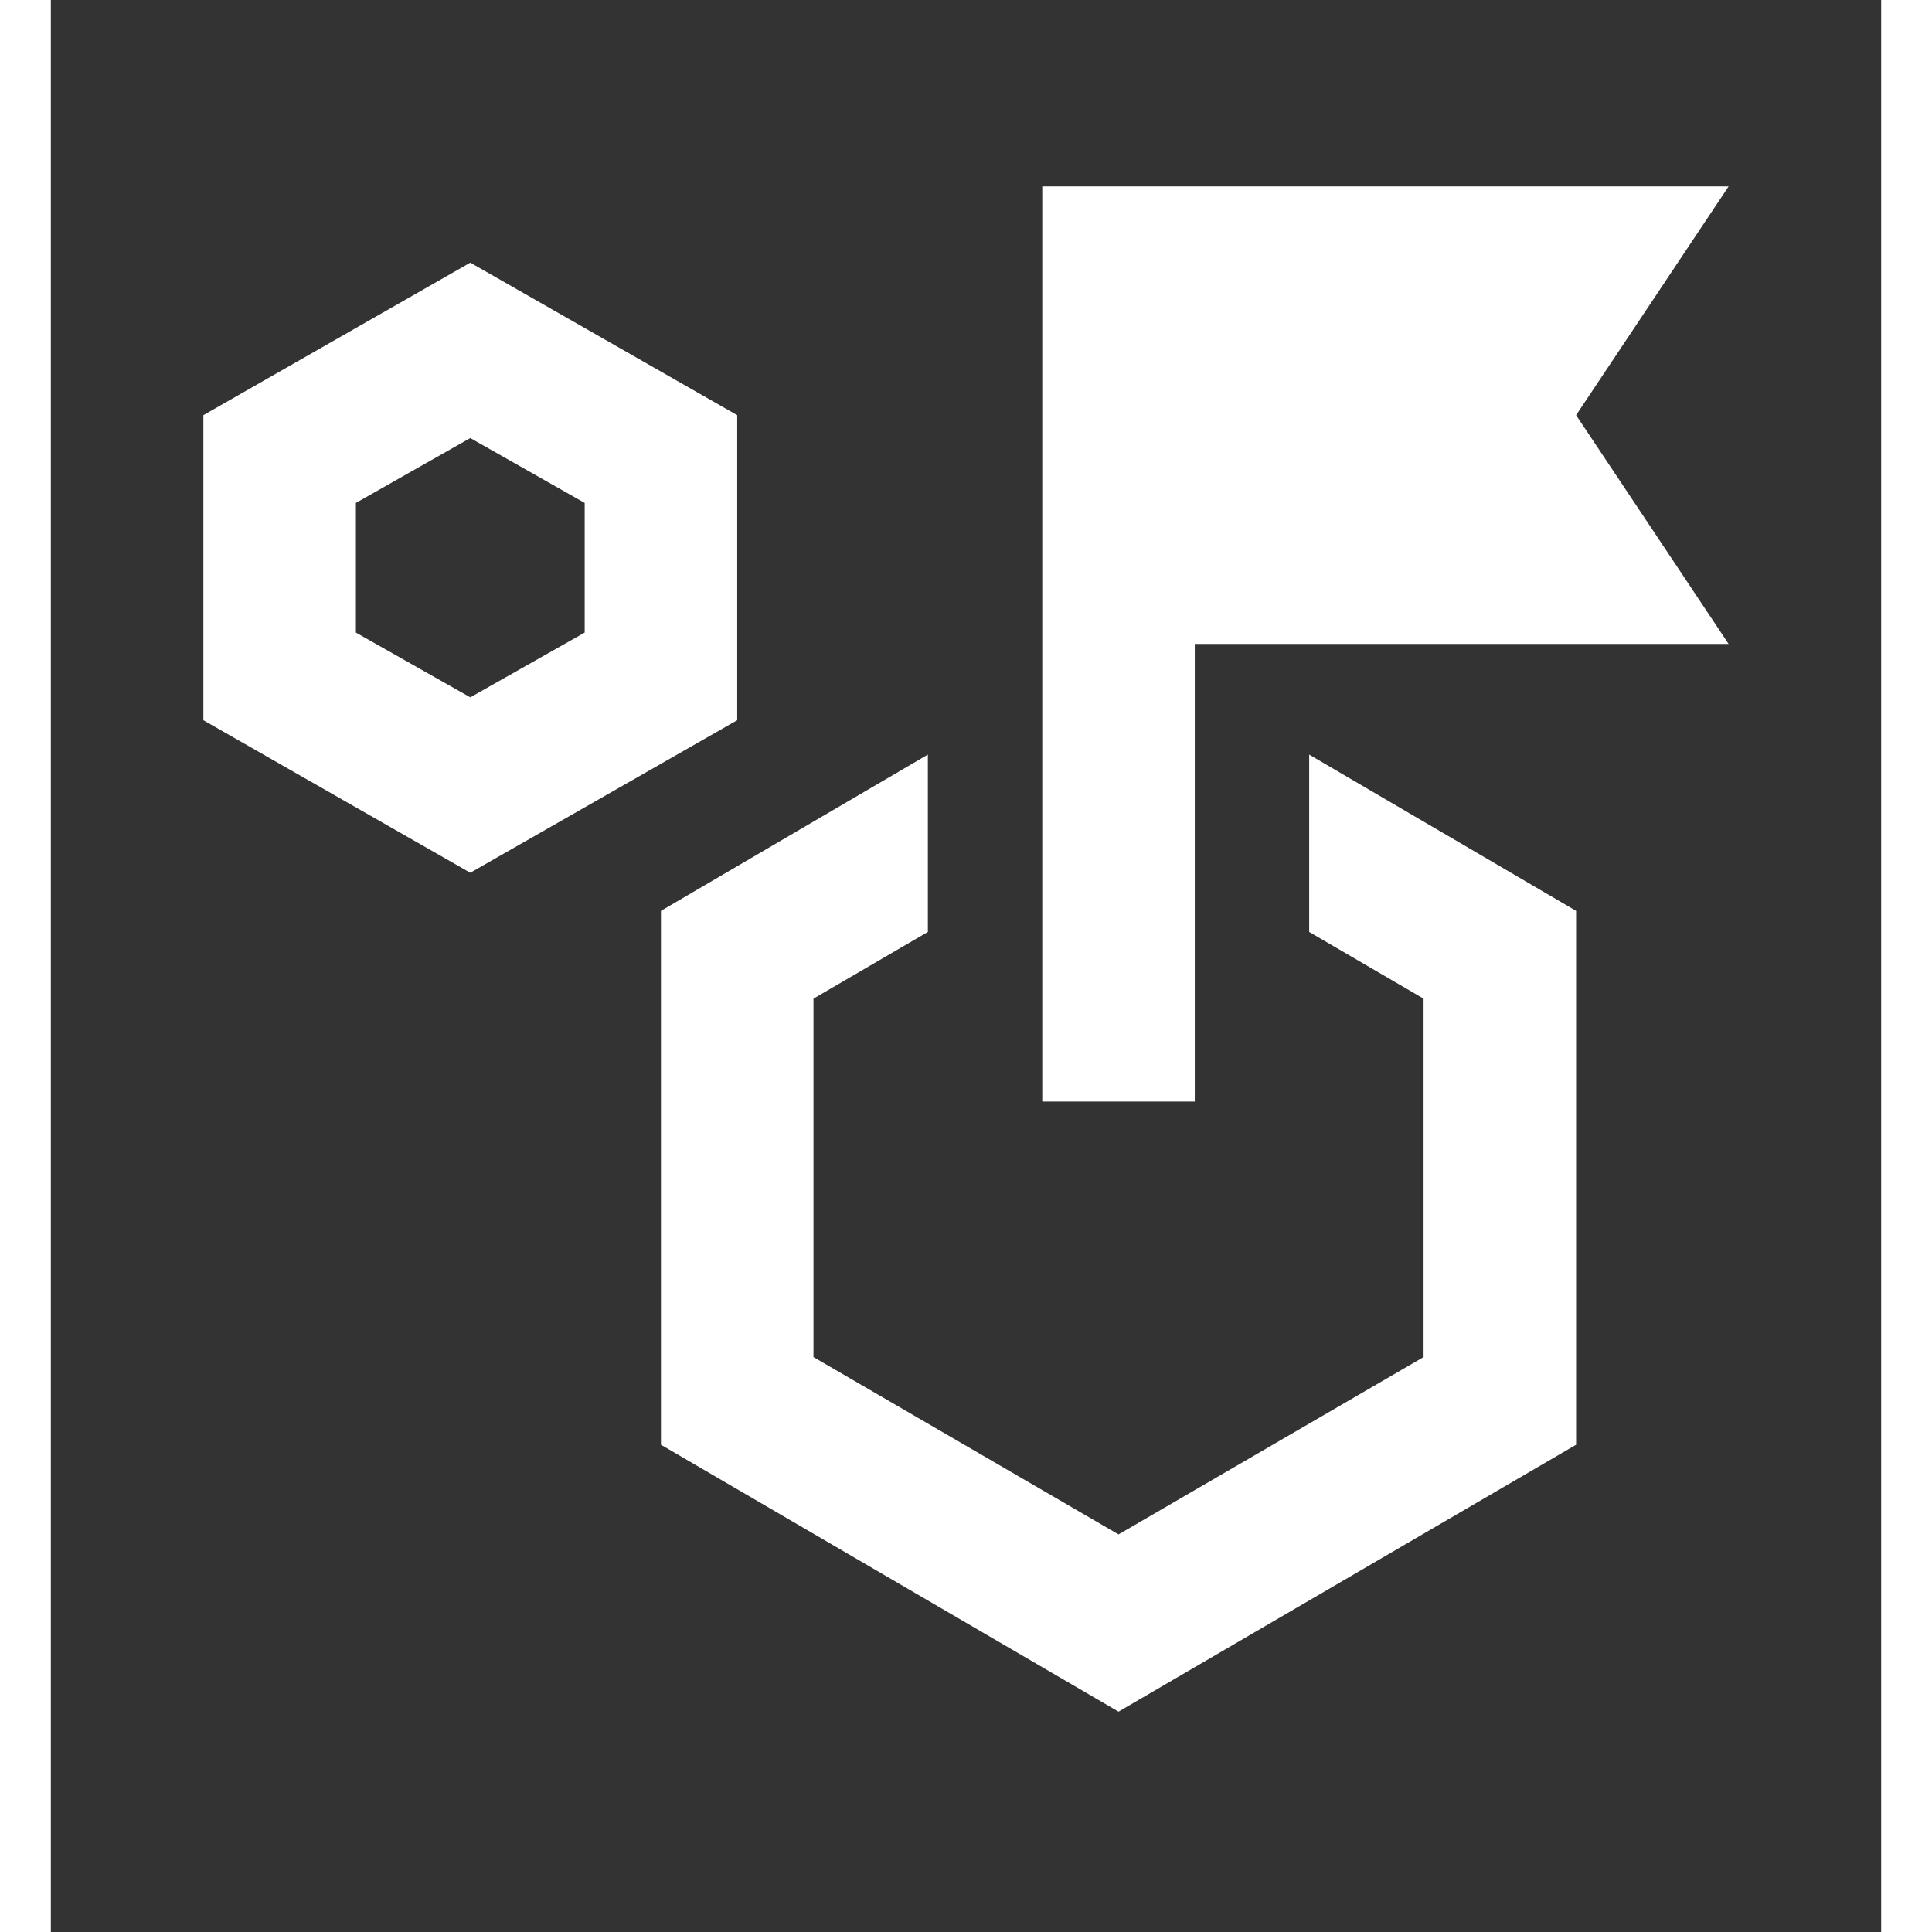 <svg xmlns="http://www.w3.org/2000/svg" width="40" height="40" viewBox="0 0 18 19" fill="none">
	<rect x="0" y="0" width="18" height="19" fill="#333333" stroke="none"/>
	<mask id="mask0_104_8249" style="mask-type:alpha" maskUnits="userSpaceOnUse" x="0" y="0" width="40" height="40">
		<rect y="0.333" width="40" height="40" fill="#D9D9D9"/>
	</mask>
	<g mask="url(#mask0_104_8249)">
		<path d="M4.125 8.583L1.5 7.083V4.083L4.125 2.583L6.75 4.083V7.083L4.125 8.583ZM4.125 6.858L5.25 6.221V4.946L4.125 4.308L3 4.946V6.221L4.125 6.858ZM12.375 9.165V7.421L15 8.958V14.208L10.5 16.833L6 14.208V8.958L8.625 7.421V9.165L7.5 9.821V13.346L10.5 15.09L13.5 13.346V9.821L12.375 9.165ZM9.75 10.833V1.833H16.5L15 4.083L16.5 6.333H11.25V10.833H9.75Z" fill="white"/>
	</g>
</svg>